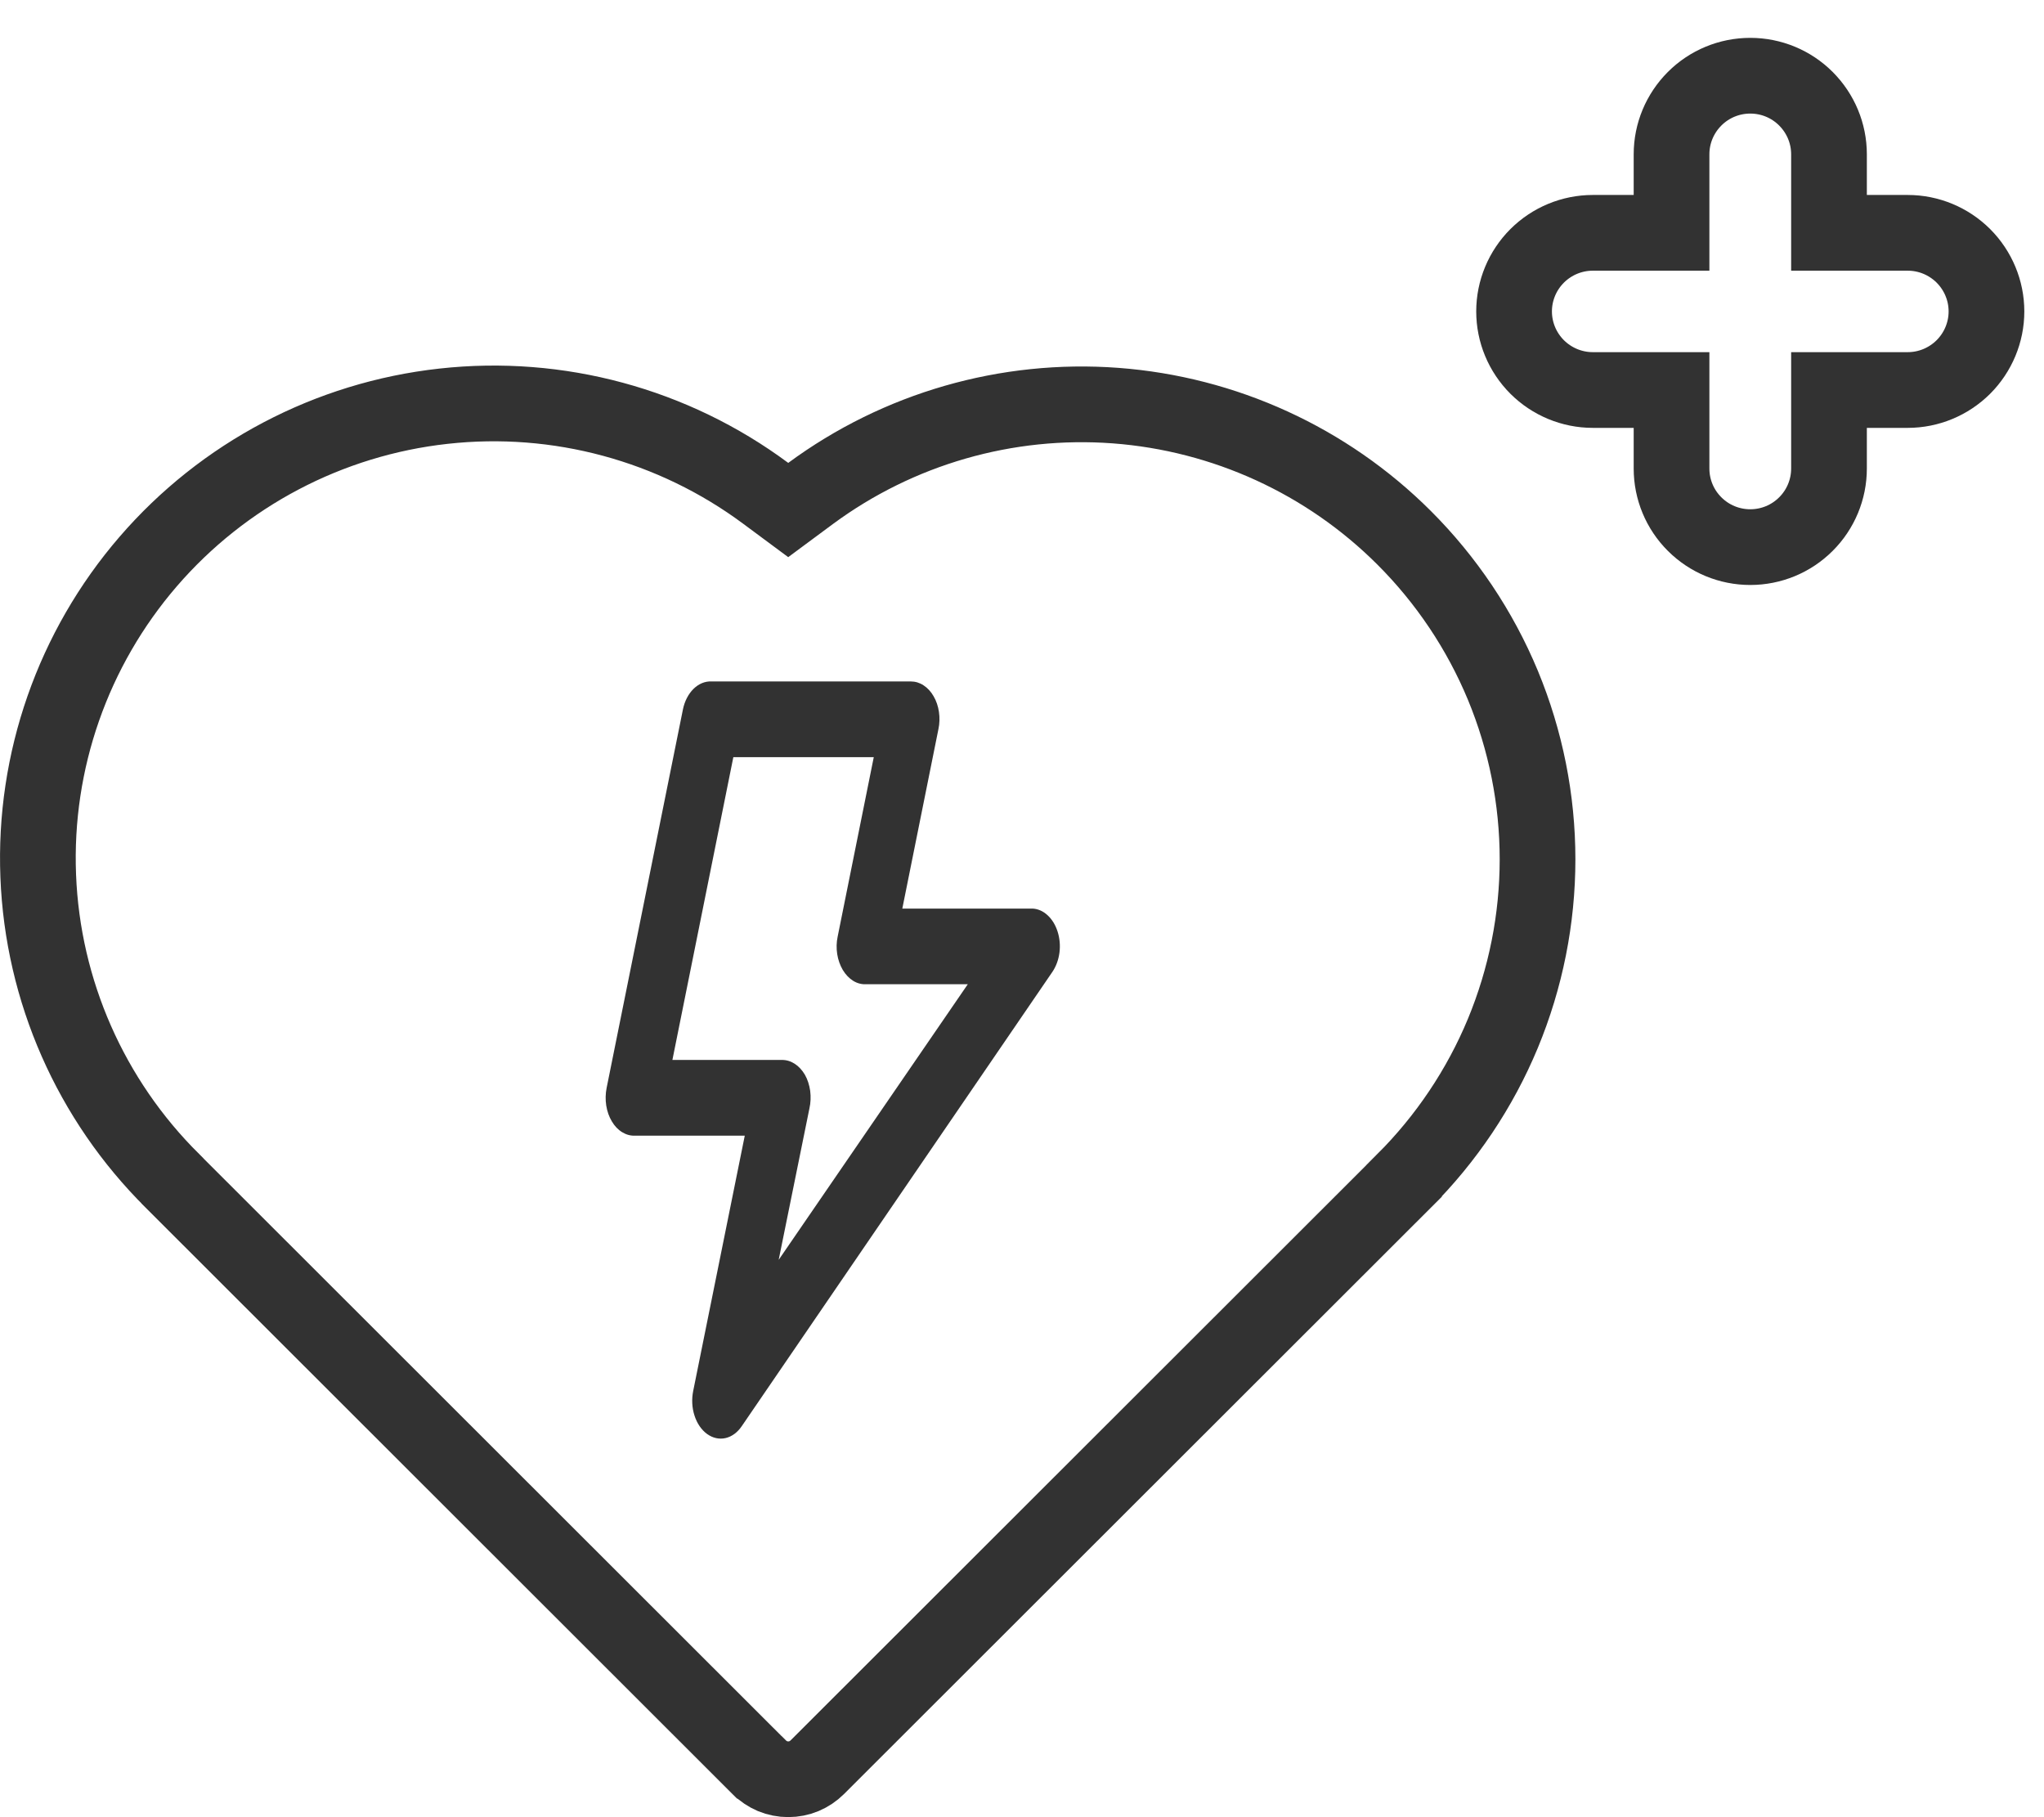 <svg width="27" height="24" viewBox="0 0 27 24" fill="none" xmlns="http://www.w3.org/2000/svg">
<path d="M18.546 7.101L18.546 7.101C19.105 7.659 19.549 8.321 19.852 9.05C20.154 9.779 20.31 10.56 20.31 11.349C20.31 12.138 20.154 12.919 19.852 13.648C19.549 14.377 19.105 15.039 18.546 15.597L18.546 15.598L10.797 23.339L10.796 23.34C10.746 23.39 10.686 23.43 10.62 23.458C10.555 23.485 10.484 23.499 10.412 23.499C10.341 23.499 10.27 23.485 10.204 23.458C10.139 23.43 10.079 23.39 10.029 23.34L10.027 23.339L2.279 15.598L2.278 15.596C1.198 14.526 0.564 13.087 0.505 11.569C0.445 10.052 0.964 8.568 1.957 7.417C2.951 6.265 4.344 5.532 5.858 5.365C7.372 5.197 8.893 5.609 10.114 6.515L10.412 6.736L10.709 6.516C11.869 5.661 13.298 5.25 14.736 5.357C16.174 5.465 17.526 6.083 18.546 7.101Z" stroke="#323232"/>
<path d="M13.969 12.3C13.941 12.214 13.896 12.141 13.838 12.088C13.78 12.034 13.712 12.004 13.642 12H11.919L12.396 9.63C12.412 9.556 12.414 9.478 12.403 9.403C12.392 9.327 12.368 9.256 12.332 9.195C12.297 9.134 12.252 9.085 12.199 9.051C12.147 9.017 12.09 9 12.031 9H9.398C9.313 8.996 9.229 9.031 9.161 9.098C9.093 9.165 9.043 9.261 9.021 9.37L8.013 14.369C7.998 14.445 7.996 14.524 8.008 14.601C8.02 14.677 8.045 14.749 8.082 14.81C8.118 14.872 8.165 14.921 8.218 14.953C8.272 14.986 8.33 15.002 8.389 14.999H9.838L9.157 18.369C9.135 18.477 9.14 18.593 9.174 18.696C9.207 18.8 9.266 18.885 9.34 18.939C9.415 18.993 9.501 19.012 9.584 18.993C9.668 18.974 9.744 18.917 9.8 18.833L13.902 12.835C13.95 12.764 13.983 12.675 13.995 12.58C14.007 12.486 13.998 12.388 13.969 12.3ZM10.286 16.639L10.692 14.639C10.709 14.564 10.712 14.485 10.702 14.407C10.691 14.33 10.668 14.257 10.632 14.194C10.596 14.133 10.55 14.083 10.497 14.049C10.444 14.015 10.386 13.998 10.327 13.999H8.882L9.687 10H11.542L11.065 12.37C11.049 12.445 11.047 12.524 11.059 12.601C11.071 12.678 11.097 12.749 11.133 12.811C11.17 12.872 11.217 12.921 11.27 12.954C11.323 12.987 11.382 13.002 11.441 12.999H12.784L10.286 16.639Z" fill="#323232"/>
<path d="M24.16 3.075H25.2C25.476 3.075 25.74 3.185 25.935 3.379C26.13 3.574 26.24 3.838 26.24 4.113C26.24 4.388 26.13 4.652 25.935 4.847C25.74 5.041 25.476 5.151 25.2 5.151H24.16V6.188C24.16 6.464 24.05 6.728 23.855 6.922C23.66 7.117 23.396 7.226 23.12 7.226C22.844 7.226 22.58 7.117 22.385 6.922C22.19 6.728 22.08 6.464 22.08 6.188V5.151H21.04C20.764 5.151 20.5 5.041 20.305 4.847C20.11 4.652 20 4.388 20 4.113C20 3.838 20.11 3.574 20.305 3.379C20.5 3.185 20.764 3.075 21.04 3.075H22.08V2.038C22.08 1.762 22.19 1.499 22.385 1.304C22.58 1.109 22.844 1 23.12 1C23.396 1 23.66 1.109 23.855 1.304C24.05 1.499 24.16 1.762 24.16 2.038V3.075Z" stroke="#323232"/>
</svg>
